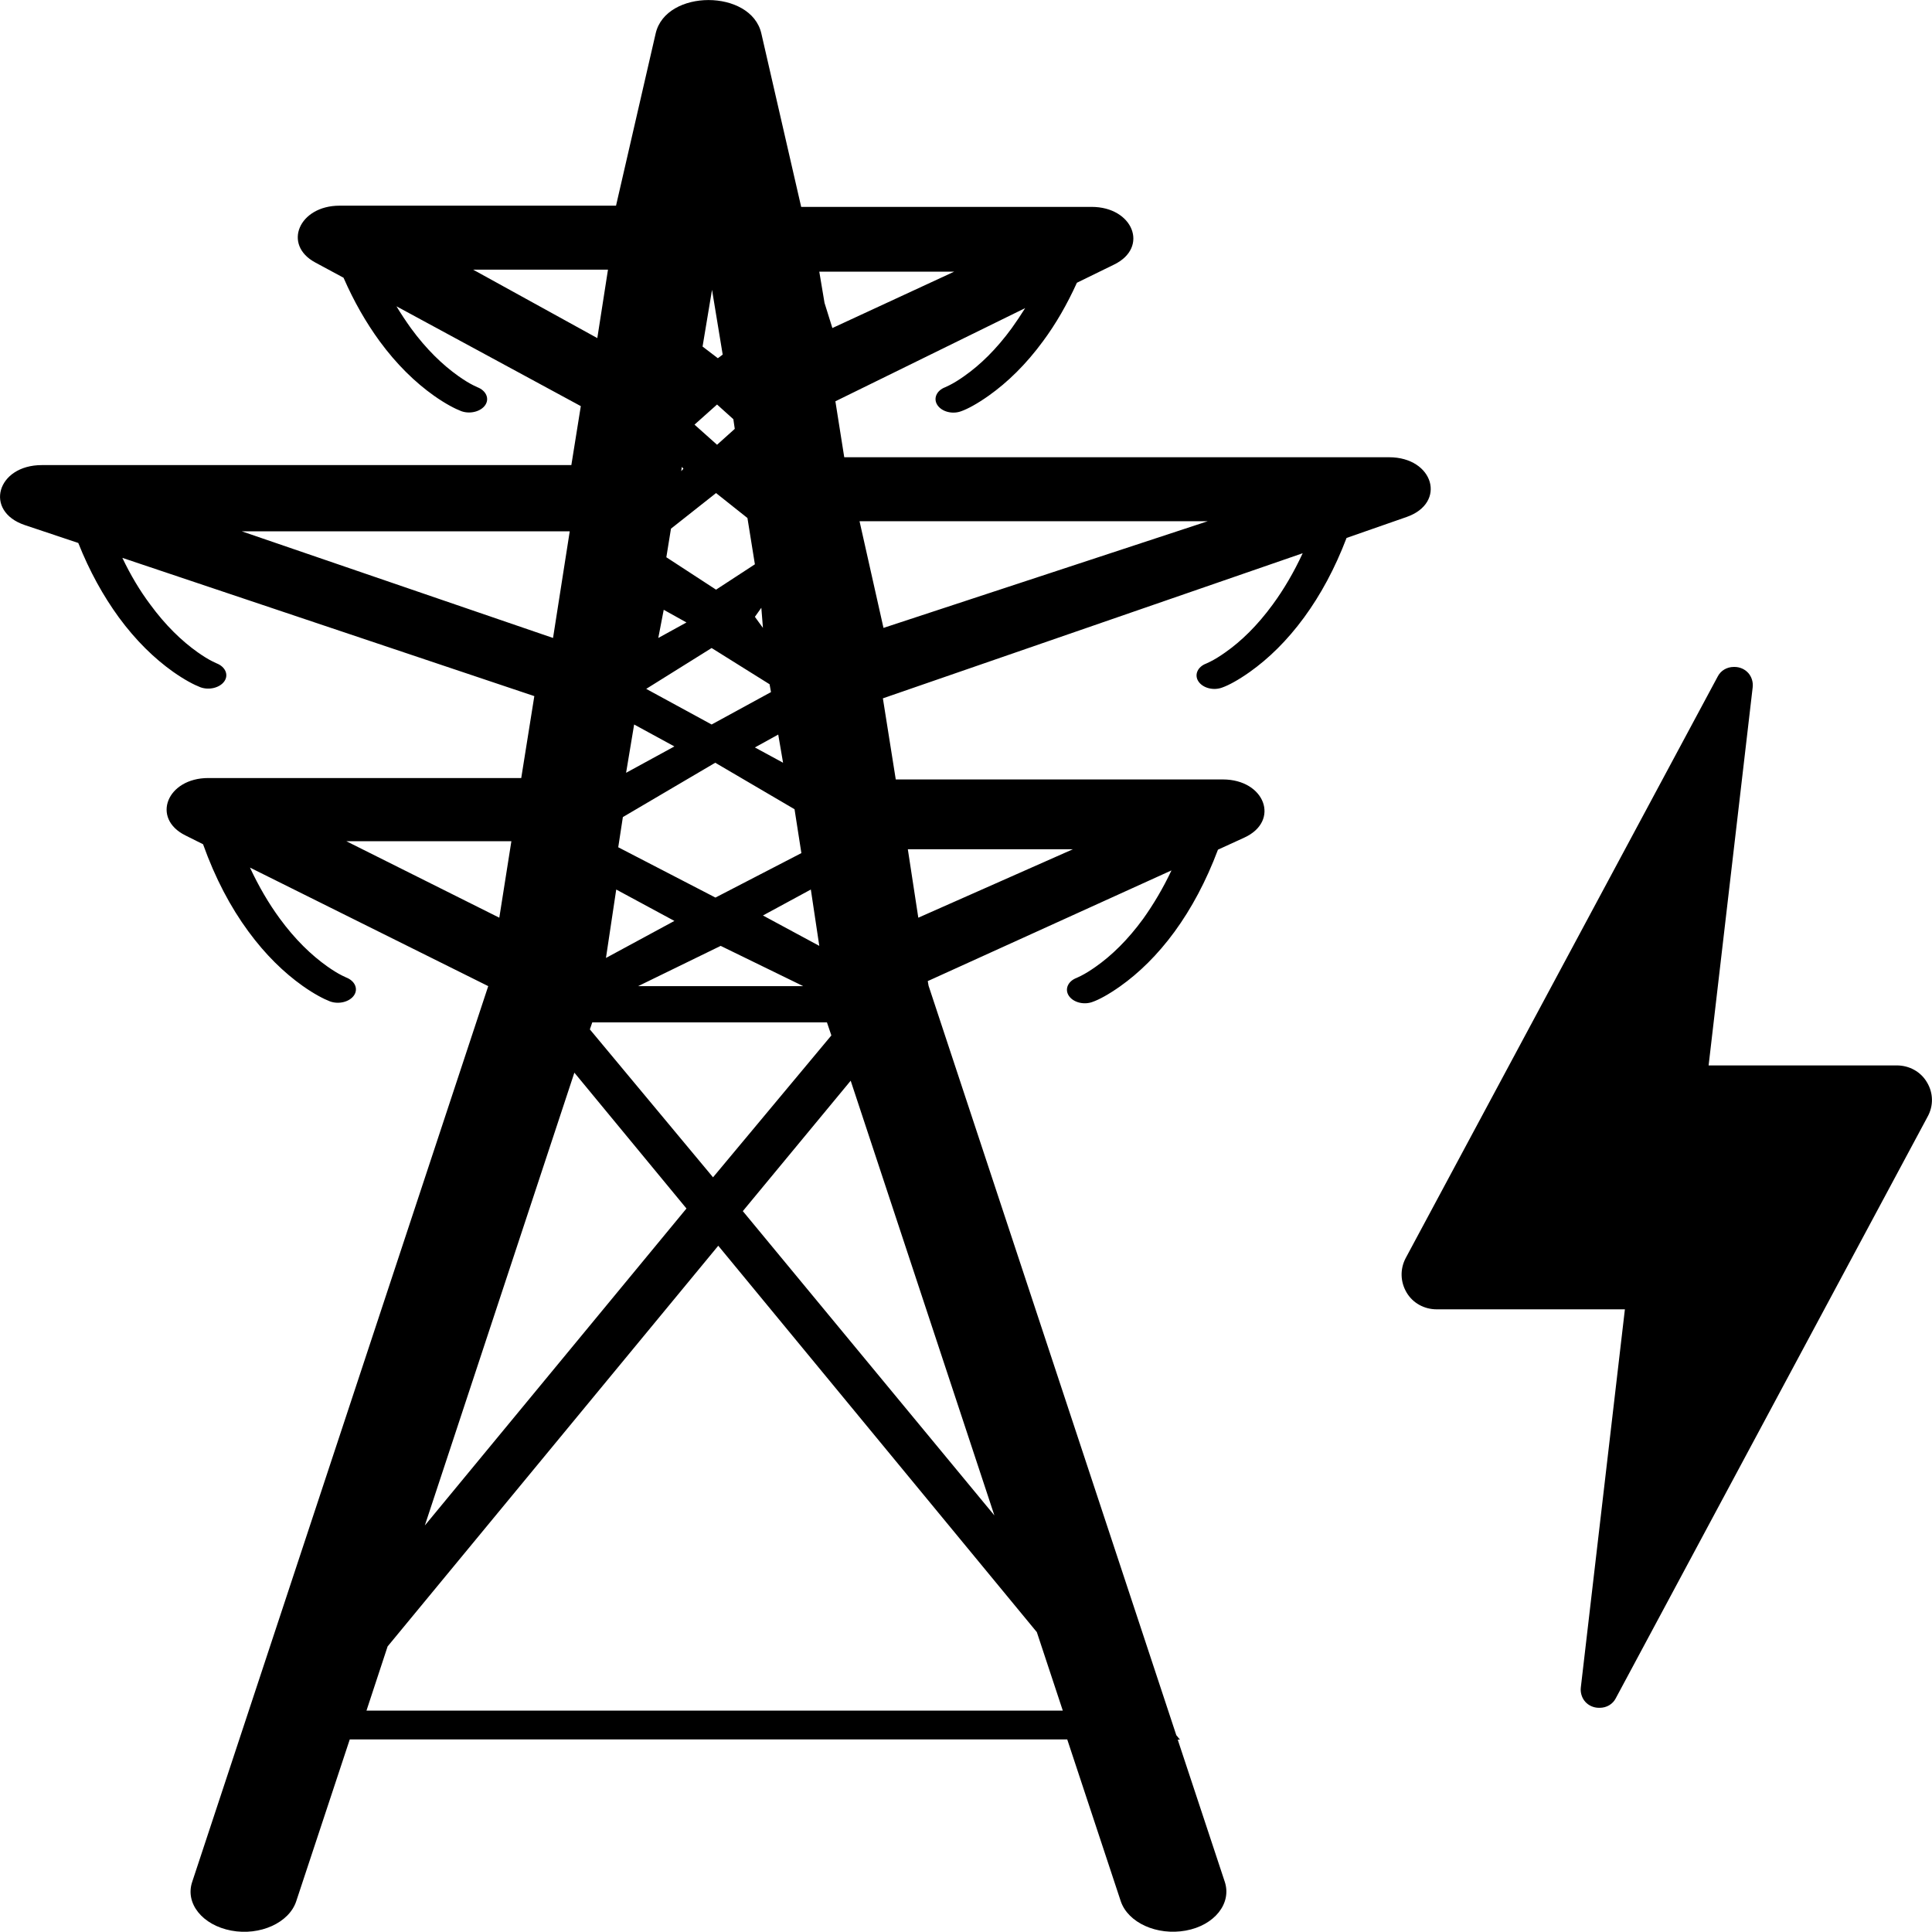<?xml version="1.0" encoding="utf-8"?>
<!-- Generator: Adobe Illustrator 26.2.1, SVG Export Plug-In . SVG Version: 6.00 Build 0)  -->
<svg version="1.1" id="Layer_1" xmlns="http://www.w3.org/2000/svg" xmlns:xlink="http://www.w3.org/1999/xlink" x="0px" y="0px"
	 viewBox="0 0 960 960" style="enable-background:new 0 0 960 960;" xml:space="preserve">
<path d="M585.2,864.4h1.1l-1.8-2.2L461.4,489.8l-0.4-2.3l121.1-55c-4.2,8.9-8.9,16.8-14.1,24.1c-7.6,10.4-15.6,18.2-23.6,23.8
	c-2.7,1.9-5.1,3.4-7.3,4.5c-1.2,0.6-1.9,0.9-2.1,1c-4.3,1.6-6.1,5.6-3.9,8.9s7.5,4.7,11.9,3c3.1-1.1,7.8-3.6,13.6-7.7
	c9.3-6.6,18.5-15.5,27-27.1c8.4-11.5,15.7-25.1,21.6-40.8l13.1-6c17.9-8.2,10.3-28.9-10.7-28.9H445.1l-6.4-40.3l208.6-72.1
	c-4.4,9.5-9.4,18-14.9,25.5c-7.6,10.4-15.6,18.2-23.6,23.8c-2.7,1.9-5.1,3.4-7.3,4.5c-1.2,0.6-1.9,0.9-2.1,1
	c-4.3,1.6-6.1,5.6-3.9,8.9s7.5,4.7,11.9,3c3.1-1.1,7.8-3.6,13.6-7.7c9.3-6.6,18.5-15.5,27-27.1c8.2-11.2,15.3-24.3,21.1-39.5
	l29.8-10.4c20.1-7,13.5-29.7-8.7-29.7H419.5l-4.4-27.8l94.3-46.3c-2.2,3.5-4.4,6.8-6.7,10c-7.6,10.4-15.6,18.2-23.6,23.8
	c-2.7,1.9-5.1,3.4-7.3,4.5c-1.2,0.6-1.9,0.9-2.1,1c-4.3,1.6-6.1,5.6-3.9,8.9c2.2,3.3,7.5,4.7,11.9,3c3.1-1.1,7.8-3.6,13.6-7.7
	c9.3-6.6,18.5-15.5,27-27.1c6.3-8.5,11.9-18.2,16.8-29l18.6-9.1c17.3-8.5,9.3-28.6-11.3-28.6h-5.1c-0.2,0-0.3,0-0.4,0H398.1
	l-19.8-86.2c-5.1-22.1-47.4-22.1-52.5,0l-19.7,85.6H168.7c-20.1,0-28.4,19.4-12.1,28.2l14.1,7.6c5.2,11.9,11.2,22.3,17.9,31.5
	c8.5,11.6,17.7,20.5,27,27.1c5.8,4.1,10.5,6.5,13.6,7.7c4.4,1.6,9.7,0.2,11.9-3c2.2-3.2,0.5-7.2-3.9-8.9c-0.2-0.1-0.9-0.4-2.1-1
	c-2.2-1.1-4.6-2.6-7.3-4.5c-7.9-5.6-16-13.4-23.6-23.8c-2.5-3.5-4.9-7.1-7.2-10.9l91.6,49.6l-4.7,29.3H20.8
	c-22.4,0-28.9,22.9-8.5,29.8l26.6,8.9c5.6,14.1,12.4,26.3,20.1,36.9c8.5,11.6,17.7,20.5,27,27.1c5.8,4.1,10.5,6.5,13.6,7.7
	c4.4,1.6,9.7,0.2,11.9-3c2.2-3.2,0.5-7.2-3.9-8.9c-0.2-0.1-0.9-0.4-2.1-1c-2.2-1.1-4.6-2.6-7.3-4.5c-7.9-5.6-16-13.4-23.6-23.8
	c-5.1-6.8-9.7-14.5-13.8-23.1l204.7,68.7l-6.5,40.7H103.5c-20.5,0-28.5,20-11.4,28.5l8.8,4.4c6,16.8,13.6,31.2,22.5,43.3
	c8.5,11.6,17.7,20.5,27,27.1c5.8,4.1,10.5,6.5,13.6,7.7c4.4,1.6,9.7,0.2,11.9-3c2.2-3.2,0.5-7.2-3.9-8.9c-0.2-0.1-0.9-0.4-2.1-1
	c-2.2-1.1-4.6-2.6-7.3-4.5c-7.9-5.6-16-13.4-23.6-23.8c-5.5-7.5-10.4-15.9-14.8-25.3L242.6,490L95.5,935.1
	c-3.6,10.7,5.1,21.5,19.4,24.2c14.3,2.7,28.8-3.9,32.3-14.6l26.6-80.4h356.5l26.6,80.4c3.6,10.7,18,17.2,32.3,14.6
	s22.9-13.5,19.4-24.2L585.2,864.4z M533.1,422l-76.8,34l-5.2-34H533.1z M600.1,259L439,312l-11.9-53H600.1z M422.7,537l71.4,216
	l-125-151.2L422.7,537z M410.9,508l2.2,6.5L354.3,585l-61.2-73.5l1.2-3.5H410.9z M317.1,490l41-20l41,20H317.1z M474.1,135l-60.5,28
	l-3.9-12.5l-2.6-15.5H474.1z M407.1,470l-28-15.1l23.8-12.9L407.1,470z M389.1,379l-14-7.6l11.6-6.4L389.1,379z M379.1,312l-4-5.5
	l3.2-4.5L379.1,312z M353.8,144l5.3,32.2l-2.4,1.8l-7.6-5.8L353.8,144z M356.3,201l8.1,7.3l0.7,4.8l-8.8,7.9l-11.2-10L356.3,201z
	 M338.8,232l0.8,0.9l-1.1,1.2L338.8,232z M333.4,262.7l22.4-17.7l15.6,12.4l3.7,23L355.8,293l-24.7-16.1L333.4,262.7z M329.8,303
	l11.3,6.3l-14,7.7L329.8,303z M353.6,322l28.8,18l0.7,3.9L353.6,360l-32.5-17.7L353.6,322z M315.1,360l20,10.9l-24,13.1L315.1,360z
	 M309.5,406l45.9-27l39.4,23.1l3.4,21.8L355.5,446l-48.3-25L309.5,406z M306.2,442l28.9,15.6l-34,18.4L306.2,442z M235.1,134h67
	l-5.3,34L235.1,134z M120.1,264h163l-8.3,53L120.1,264z M172.1,418h82l-6,38L172.1,418z M285.4,533l55.7,67.5L211.1,758L285.4,533z
	 M182.1,850l10.5-31.9L356.9,619l158.3,192l12.9,39H182.1z"/>
<path d="M957.5,537.8c-3.1-5.3-8.8-8.4-15-8.4H849l21.9-187.9c0.3-2.5-0.5-5.2-2.2-7.1s-4.2-3-6.8-3h-0.4c-3.4,0-6.5,1.8-8,4.8
	l-155,288.9c-2.9,5.5-2.7,11.8,0.4,17.1c3.1,5.3,8.8,8.4,15,8.4h93.5l-21.9,187.9c-0.3,2.5,0.5,5.2,2.2,7.1s4.2,3,6.8,3h0.4
	c3.4,0,6.5-1.8,8-4.8l154.9-288.9C960.8,549.5,960.7,543.1,957.5,537.8z"/>
</svg>
